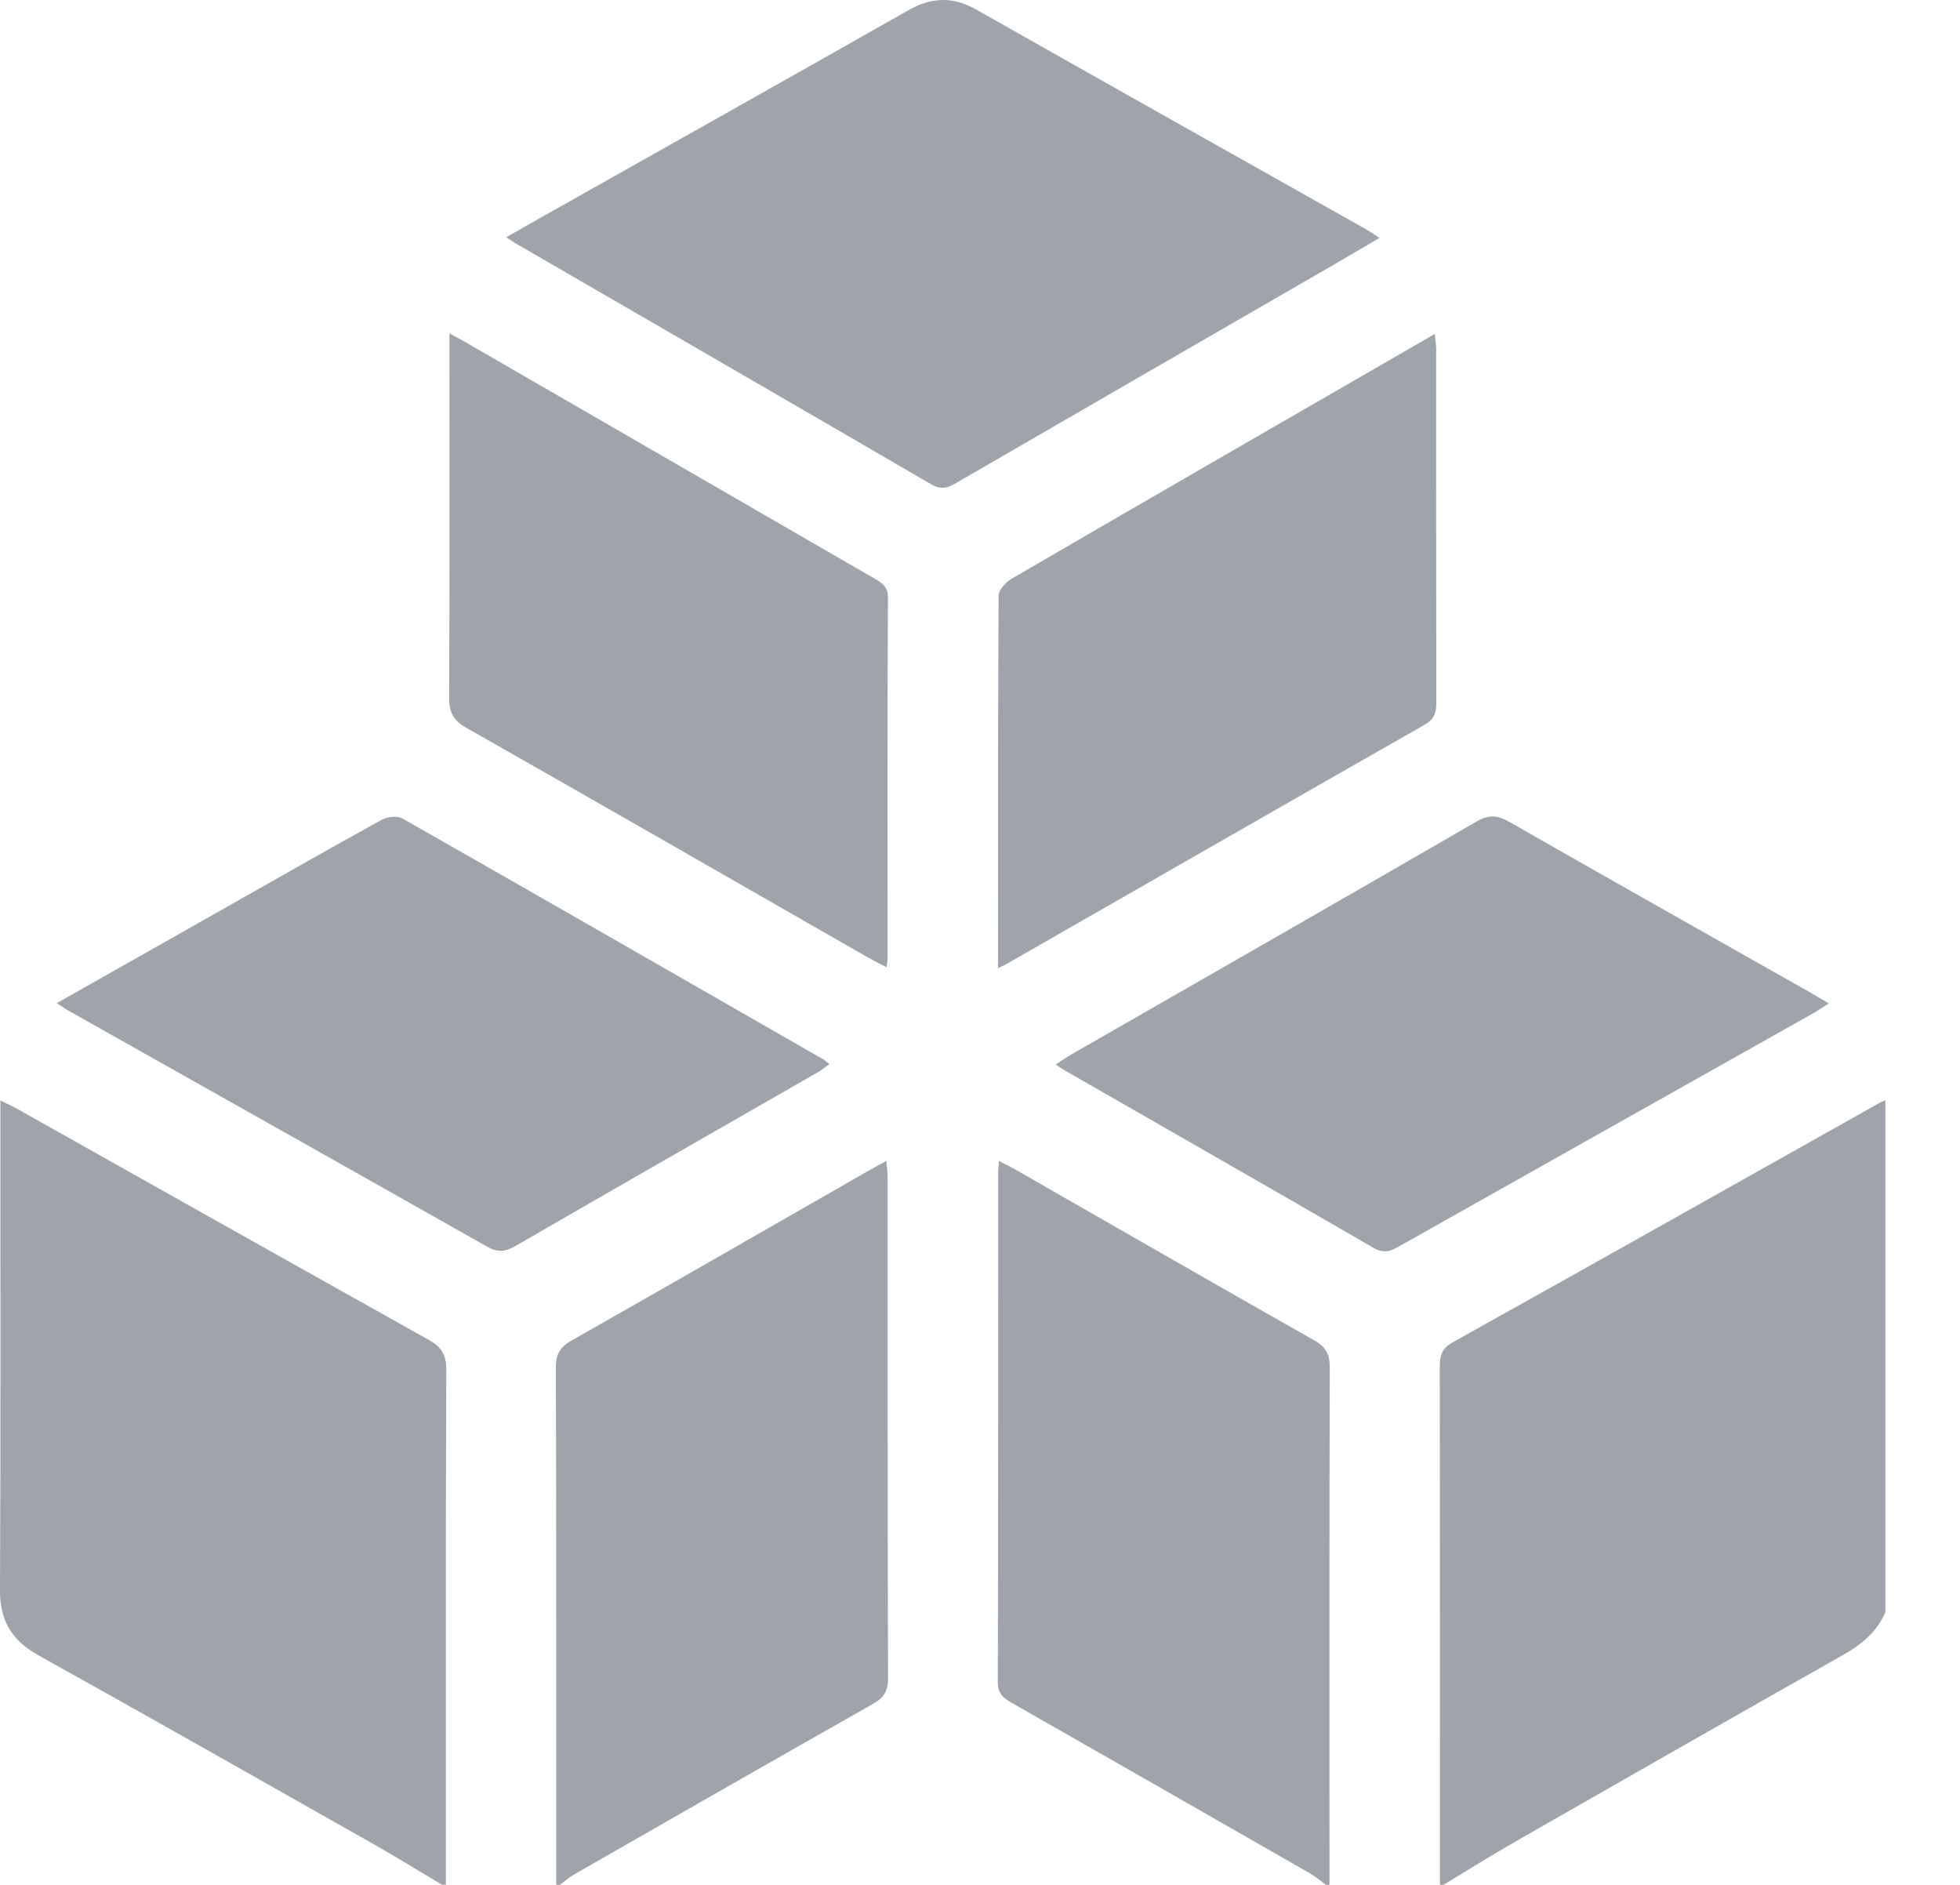 <svg width="26" height="25" viewBox="0 0 26 25" fill="none" xmlns="http://www.w3.org/2000/svg">
<path d="M5.865 24.999C5.532 24.801 5.201 24.597 4.863 24.407C3.413 23.586 1.963 22.764 0.508 21.954C0.156 21.759 -0.002 21.495 1.7968e-05 21.09C0.01 19.014 0.005 16.939 0.005 14.863C0.005 14.784 0.005 14.704 0.005 14.597C0.093 14.64 0.158 14.668 0.219 14.702C2.04 15.725 3.86 16.75 5.684 17.769C5.85 17.862 5.92 17.962 5.92 18.163C5.911 20.442 5.915 22.72 5.915 24.999C5.897 24.999 5.881 24.999 5.865 24.999Z" fill="#9EA4AA"/>
<path d="M19.101 24.999C19.101 22.712 19.101 20.426 19.099 18.14C19.099 17.994 19.115 17.891 19.266 17.806C21.154 16.754 23.037 15.693 24.922 14.634C24.95 14.618 24.981 14.607 25.01 14.593C25.01 16.857 25.01 19.12 25.01 21.384C24.895 21.647 24.691 21.815 24.443 21.954C23 22.769 21.562 23.591 20.124 24.413C19.795 24.601 19.474 24.803 19.15 24.998C19.133 24.999 19.117 24.999 19.101 24.999Z" fill="#9EA4AA"/>
<path d="M7.379 24.999C7.379 22.712 7.381 20.425 7.374 18.139C7.373 17.961 7.428 17.866 7.583 17.779C8.905 17.03 10.223 16.271 11.542 15.516C11.605 15.48 11.668 15.447 11.758 15.398C11.765 15.485 11.775 15.553 11.775 15.62C11.775 17.834 11.774 20.047 11.78 22.26C11.781 22.431 11.723 22.519 11.58 22.6C10.257 23.349 8.938 24.104 7.619 24.86C7.552 24.899 7.492 24.952 7.428 24.999C7.411 24.999 7.395 24.999 7.379 24.999Z" fill="#9EA4AA"/>
<path d="M17.586 24.999C17.523 24.952 17.464 24.898 17.396 24.858C16.071 24.099 14.745 23.34 13.418 22.584C13.306 22.521 13.236 22.461 13.236 22.309C13.243 20.055 13.24 17.801 13.241 15.547C13.241 15.508 13.246 15.468 13.251 15.399C13.338 15.444 13.408 15.477 13.476 15.516C14.794 16.271 16.112 17.029 17.434 17.778C17.59 17.866 17.64 17.963 17.64 18.141C17.633 20.427 17.635 22.713 17.636 25C17.619 24.999 17.602 24.999 17.586 24.999Z" fill="#9EA4AA"/>
<path d="M18.299 3.156C18.11 3.267 17.944 3.365 17.777 3.462C16.08 4.442 14.383 5.422 12.687 6.404C12.574 6.47 12.486 6.501 12.355 6.425C10.521 5.357 8.683 4.295 6.847 3.232C6.813 3.213 6.781 3.189 6.716 3.146C6.896 3.044 7.053 2.954 7.211 2.865C8.826 1.955 10.443 1.048 12.055 0.133C12.363 -0.041 12.645 -0.046 12.952 0.128C14.678 1.105 16.409 2.077 18.137 3.05C18.184 3.076 18.227 3.109 18.299 3.156Z" fill="#9EA4AA"/>
<path d="M0.752 13.306C1.456 12.907 2.134 12.524 2.811 12.141C3.561 11.717 4.309 11.289 5.063 10.873C5.138 10.832 5.272 10.818 5.341 10.857C7.206 11.918 9.066 12.987 10.927 14.054C10.947 14.066 10.963 14.084 11.002 14.114C10.946 14.154 10.9 14.192 10.848 14.222C9.51 14.99 8.169 15.756 6.833 16.529C6.696 16.608 6.594 16.611 6.456 16.532C4.625 15.495 2.789 14.465 0.956 13.432C0.894 13.399 0.835 13.359 0.752 13.306Z" fill="#9EA4AA"/>
<path d="M5.962 4.422C6.057 4.474 6.12 4.506 6.181 4.542C7.982 5.582 9.783 6.623 11.584 7.664C11.688 7.724 11.78 7.77 11.779 7.932C11.77 9.526 11.774 11.12 11.774 12.715C11.774 12.746 11.768 12.776 11.762 12.83C11.67 12.782 11.593 12.744 11.518 12.702C9.742 11.685 7.966 10.664 6.186 9.653C6.016 9.556 5.956 9.449 5.958 9.254C5.966 7.733 5.962 6.212 5.962 4.691C5.962 4.613 5.962 4.536 5.962 4.422Z" fill="#9EA4AA"/>
<path d="M13.239 12.841C13.239 11.168 13.237 9.533 13.247 7.898C13.248 7.822 13.343 7.721 13.42 7.676C15.062 6.72 16.71 5.77 18.356 4.82C18.573 4.694 18.791 4.57 19.033 4.429C19.04 4.512 19.051 4.571 19.051 4.63C19.052 6.192 19.05 7.754 19.053 9.316C19.053 9.447 19.031 9.537 18.901 9.611C17.052 10.664 15.206 11.724 13.359 12.782C13.332 12.799 13.303 12.81 13.239 12.841Z" fill="#9EA4AA"/>
<path d="M24.26 13.309C24.178 13.361 24.12 13.401 24.059 13.436C22.225 14.468 20.391 15.499 18.558 16.532C18.445 16.596 18.355 16.628 18.224 16.553C16.86 15.763 15.491 14.982 14.124 14.197C14.09 14.178 14.058 14.154 14.005 14.119C14.079 14.071 14.136 14.03 14.197 13.994C15.994 12.963 17.793 11.935 19.587 10.896C19.752 10.801 19.866 10.812 20.024 10.902C21.35 11.66 22.681 12.41 24.01 13.162C24.086 13.204 24.161 13.251 24.26 13.309Z" fill="#9EA4AA"/>
</svg>
